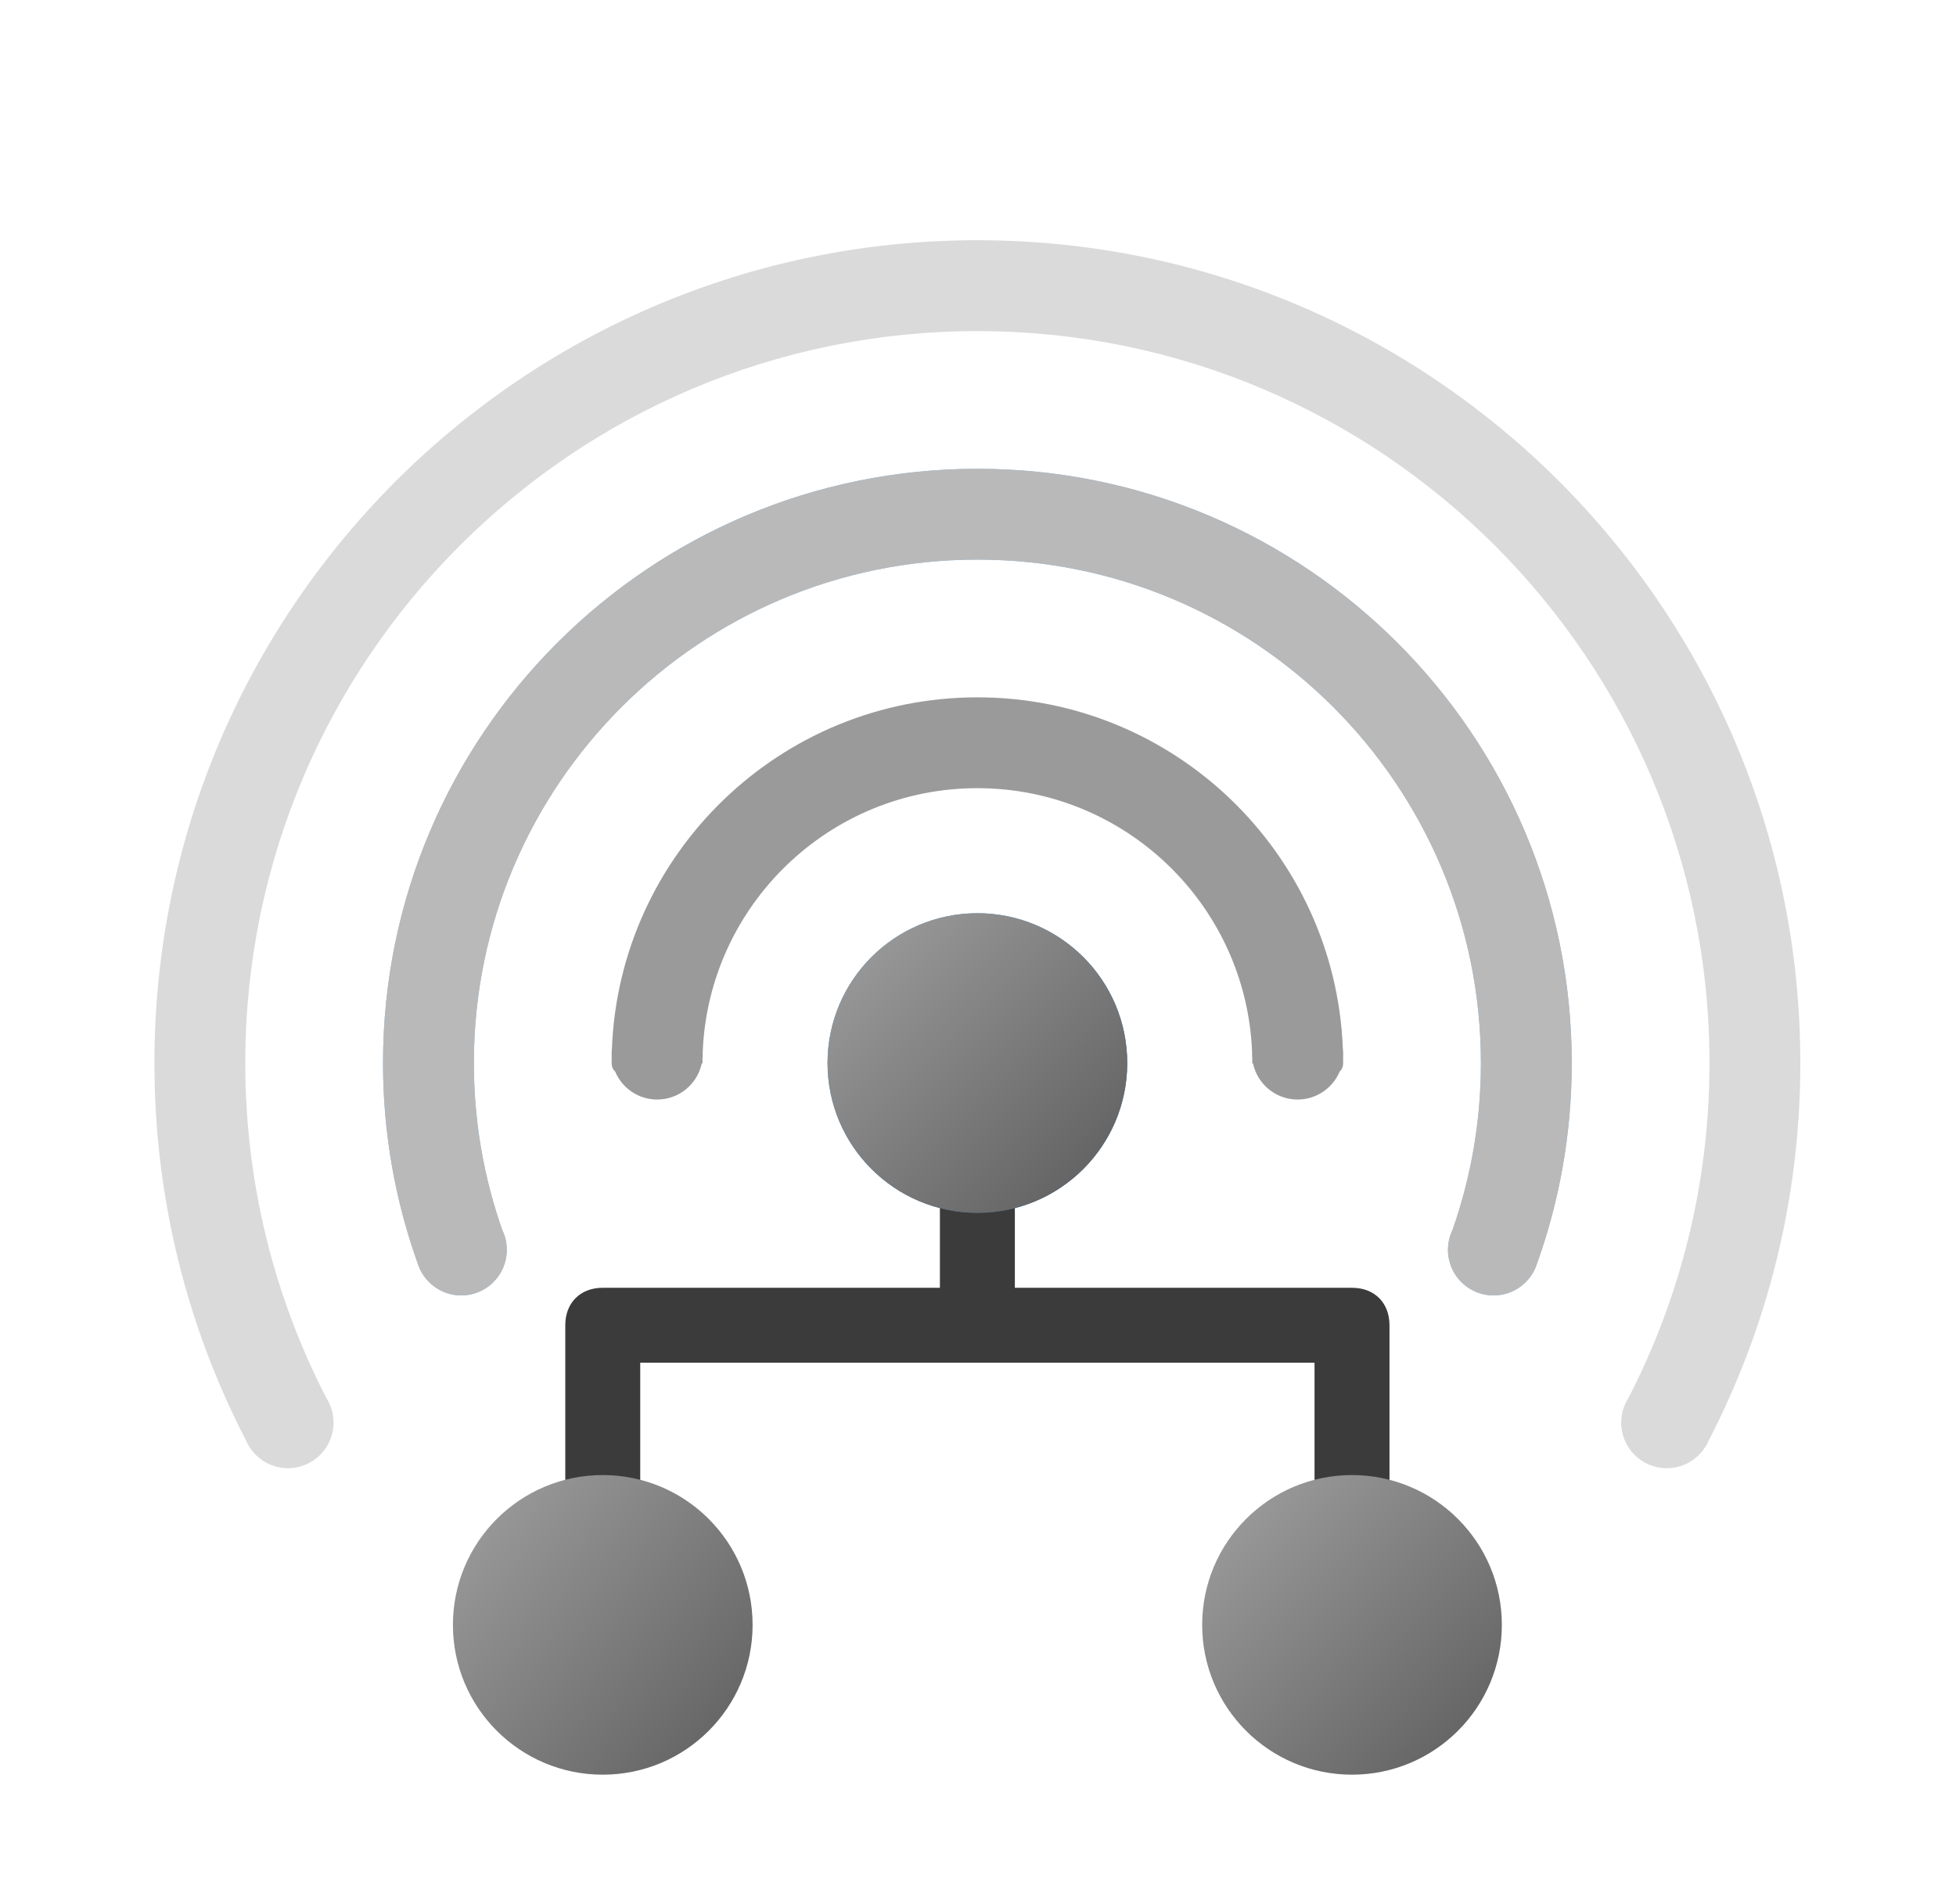 <svg width="38" height="37" viewBox="0 0 38 37" fill="none" xmlns="http://www.w3.org/2000/svg">
<g filter="url(#filter0_dd_13823_175423)">
<path fill-rule="evenodd" clip-rule="evenodd" d="M19.716 23.023H26.266C26.703 23.023 26.994 23.314 26.994 23.751V29.355C26.994 29.718 26.703 30.082 26.266 30.082C25.829 30.082 25.538 29.791 25.538 29.355V24.478H12.438V29.209C12.438 29.646 12.147 29.937 11.71 29.937C11.274 29.937 10.982 29.646 10.982 29.209V23.751C10.982 23.314 11.274 23.023 11.71 23.023H18.26V18.656C18.26 18.22 18.551 17.928 18.988 17.928C19.425 17.928 19.716 18.22 19.716 18.656V23.023Z" fill="#3B3B3B"/>
<path d="M11.71 32.484C13.318 32.484 14.621 31.181 14.621 29.573C14.621 27.965 13.318 26.662 11.71 26.662C10.102 26.662 8.799 27.965 8.799 29.573C8.799 31.181 10.102 32.484 11.71 32.484Z" fill="url(#paint0_linear_13823_175423)"/>
<path d="M26.266 32.484C27.873 32.484 29.177 31.181 29.177 29.573C29.177 27.965 27.873 26.662 26.266 26.662C24.658 26.662 23.355 27.965 23.355 29.573C23.355 31.181 24.658 32.484 26.266 32.484Z" fill="url(#paint1_linear_13823_175423)"/>
<path d="M18.988 21.567C20.596 21.567 21.899 20.264 21.899 18.656C21.899 17.048 20.596 15.745 18.988 15.745C17.381 15.745 16.077 17.048 16.077 18.656C16.077 20.264 17.381 21.567 18.988 21.567Z" fill="url(#paint2_linear_13823_175423)"/>
<path d="M18.988 21.567C20.596 21.567 21.899 20.264 21.899 18.656C21.899 17.048 20.596 15.745 18.988 15.745C17.381 15.745 16.077 17.048 16.077 18.656C16.077 20.264 17.381 21.567 18.988 21.567Z" fill="url(#paint3_linear_13823_175423)"/>
<path fill-rule="evenodd" clip-rule="evenodd" d="M11.888 18.373C12.037 14.582 15.161 11.55 18.988 11.55C22.815 11.55 25.94 14.582 26.088 18.373C26.093 18.408 26.095 18.444 26.095 18.48C26.095 18.499 26.094 18.518 26.093 18.537C26.094 18.576 26.094 18.616 26.094 18.656C26.094 18.727 26.069 18.781 26.026 18.822C25.892 19.141 25.577 19.365 25.209 19.365C24.785 19.365 24.43 19.066 24.344 18.668C24.334 18.663 24.329 18.659 24.329 18.656C24.329 18.626 24.329 18.596 24.328 18.566C24.326 18.538 24.324 18.509 24.324 18.48C24.324 18.467 24.324 18.455 24.325 18.443C24.213 15.594 21.865 13.315 18.988 13.315C16.112 13.315 13.764 15.594 13.652 18.443C13.652 18.455 13.652 18.467 13.652 18.48C13.652 18.509 13.651 18.538 13.648 18.566C13.648 18.596 13.648 18.626 13.648 18.656C13.648 18.659 13.642 18.663 13.632 18.668C13.546 19.066 13.191 19.365 12.767 19.365C12.4 19.365 12.085 19.141 11.951 18.822C11.907 18.781 11.883 18.727 11.883 18.656C11.883 18.616 11.883 18.576 11.883 18.537C11.883 18.518 11.882 18.499 11.882 18.48C11.882 18.444 11.884 18.408 11.888 18.373Z" fill="#9A9A9A"/>
<path fill-rule="evenodd" clip-rule="evenodd" d="M7.441 18.656C7.441 12.283 12.615 7.109 18.988 7.109C25.361 7.109 30.535 12.283 30.535 18.656C30.535 20.021 30.298 21.331 29.862 22.547C29.751 22.908 29.414 23.172 29.016 23.172C28.527 23.172 28.13 22.775 28.13 22.286C28.13 22.149 28.162 22.019 28.217 21.904C28.575 20.887 28.77 19.794 28.77 18.656C28.77 13.258 24.387 8.874 18.988 8.874C13.589 8.874 9.206 13.258 9.206 18.656C9.206 19.794 9.401 20.887 9.759 21.904C9.815 22.019 9.846 22.149 9.846 22.286C9.846 22.775 9.449 23.172 8.961 23.172C8.563 23.172 8.226 22.908 8.114 22.547C7.679 21.331 7.441 20.021 7.441 18.656Z" fill="#8AC1EF"/>
<path fill-rule="evenodd" clip-rule="evenodd" d="M7.441 18.656C7.441 12.283 12.615 7.109 18.988 7.109C25.361 7.109 30.535 12.283 30.535 18.656C30.535 20.021 30.298 21.331 29.862 22.547C29.751 22.908 29.414 23.172 29.016 23.172C28.527 23.172 28.13 22.775 28.13 22.286C28.13 22.149 28.162 22.019 28.217 21.904C28.575 20.887 28.77 19.794 28.77 18.656C28.77 13.258 24.387 8.874 18.988 8.874C13.589 8.874 9.206 13.258 9.206 18.656C9.206 19.794 9.401 20.887 9.759 21.904C9.815 22.019 9.846 22.149 9.846 22.286C9.846 22.775 9.449 23.172 8.961 23.172C8.563 23.172 8.226 22.908 8.114 22.547C7.679 21.331 7.441 20.021 7.441 18.656Z" fill="#B9B9B9"/>
<path fill-rule="evenodd" clip-rule="evenodd" d="M3 18.656C3 9.832 10.164 2.668 18.988 2.668C27.811 2.668 34.976 9.832 34.976 18.656C34.976 21.299 34.333 23.793 33.196 25.99C33.061 26.307 32.747 26.529 32.38 26.529C31.892 26.529 31.495 26.132 31.495 25.643C31.495 25.47 31.546 25.308 31.632 25.172C32.641 23.219 33.211 21.004 33.211 18.656C33.211 10.807 26.837 4.434 18.988 4.434C11.138 4.434 4.765 10.807 4.765 18.656C4.765 21.004 5.335 23.219 6.344 25.172C6.43 25.308 6.48 25.47 6.48 25.643C6.48 26.132 6.083 26.529 5.595 26.529C5.229 26.529 4.915 26.307 4.78 25.99C3.642 23.793 3 21.299 3 18.656Z" fill="#DADADA"/>
</g>
<defs>
<filter id="filter0_dd_13823_175423" x="0" y="0.668" width="38" height="35.834" filterUnits="userSpaceOnUse" color-interpolation-filters="sRGB">
<feFlood flood-opacity="0" result="BackgroundImageFix"/>
<feColorMatrix in="SourceAlpha" type="matrix" values="0 0 0 0 0 0 0 0 0 0 0 0 0 0 0 0 0 0 127 0" result="hardAlpha"/>
<feOffset dy="1"/>
<feGaussianBlur stdDeviation="1"/>
<feColorMatrix type="matrix" values="0 0 0 0 0.063 0 0 0 0 0.094 0 0 0 0 0.157 0 0 0 0.06 0"/>
<feBlend mode="normal" in2="BackgroundImageFix" result="effect1_dropShadow_13823_175423"/>
<feColorMatrix in="SourceAlpha" type="matrix" values="0 0 0 0 0 0 0 0 0 0 0 0 0 0 0 0 0 0 127 0" result="hardAlpha"/>
<feOffset dy="1"/>
<feGaussianBlur stdDeviation="1.5"/>
<feColorMatrix type="matrix" values="0 0 0 0 0.063 0 0 0 0 0.094 0 0 0 0 0.157 0 0 0 0.1 0"/>
<feBlend mode="normal" in2="effect1_dropShadow_13823_175423" result="effect2_dropShadow_13823_175423"/>
<feBlend mode="normal" in="SourceGraphic" in2="effect2_dropShadow_13823_175423" result="shape"/>
</filter>
<linearGradient id="paint0_linear_13823_175423" x1="9.159" y1="27.362" x2="14.037" y2="31.59" gradientUnits="userSpaceOnUse">
<stop stop-color="#9A9A9A"/>
<stop offset="1" stop-color="#666666"/>
</linearGradient>
<linearGradient id="paint1_linear_13823_175423" x1="23.946" y1="27.278" x2="28.36" y2="31.644" gradientUnits="userSpaceOnUse">
<stop stop-color="#9A9A9A"/>
<stop offset="1" stop-color="#666666"/>
</linearGradient>
<linearGradient id="paint2_linear_13823_175423" x1="16.603" y1="16.271" x2="20.973" y2="20.64" gradientUnits="userSpaceOnUse">
<stop stop-color="#4CA2E4"/>
<stop offset="1" stop-color="#1769B2"/>
</linearGradient>
<linearGradient id="paint3_linear_13823_175423" x1="16.603" y1="16.271" x2="20.973" y2="20.64" gradientUnits="userSpaceOnUse">
<stop stop-color="#9A9A9A"/>
<stop offset="1" stop-color="#666666"/>
</linearGradient>
</defs>
</svg>
